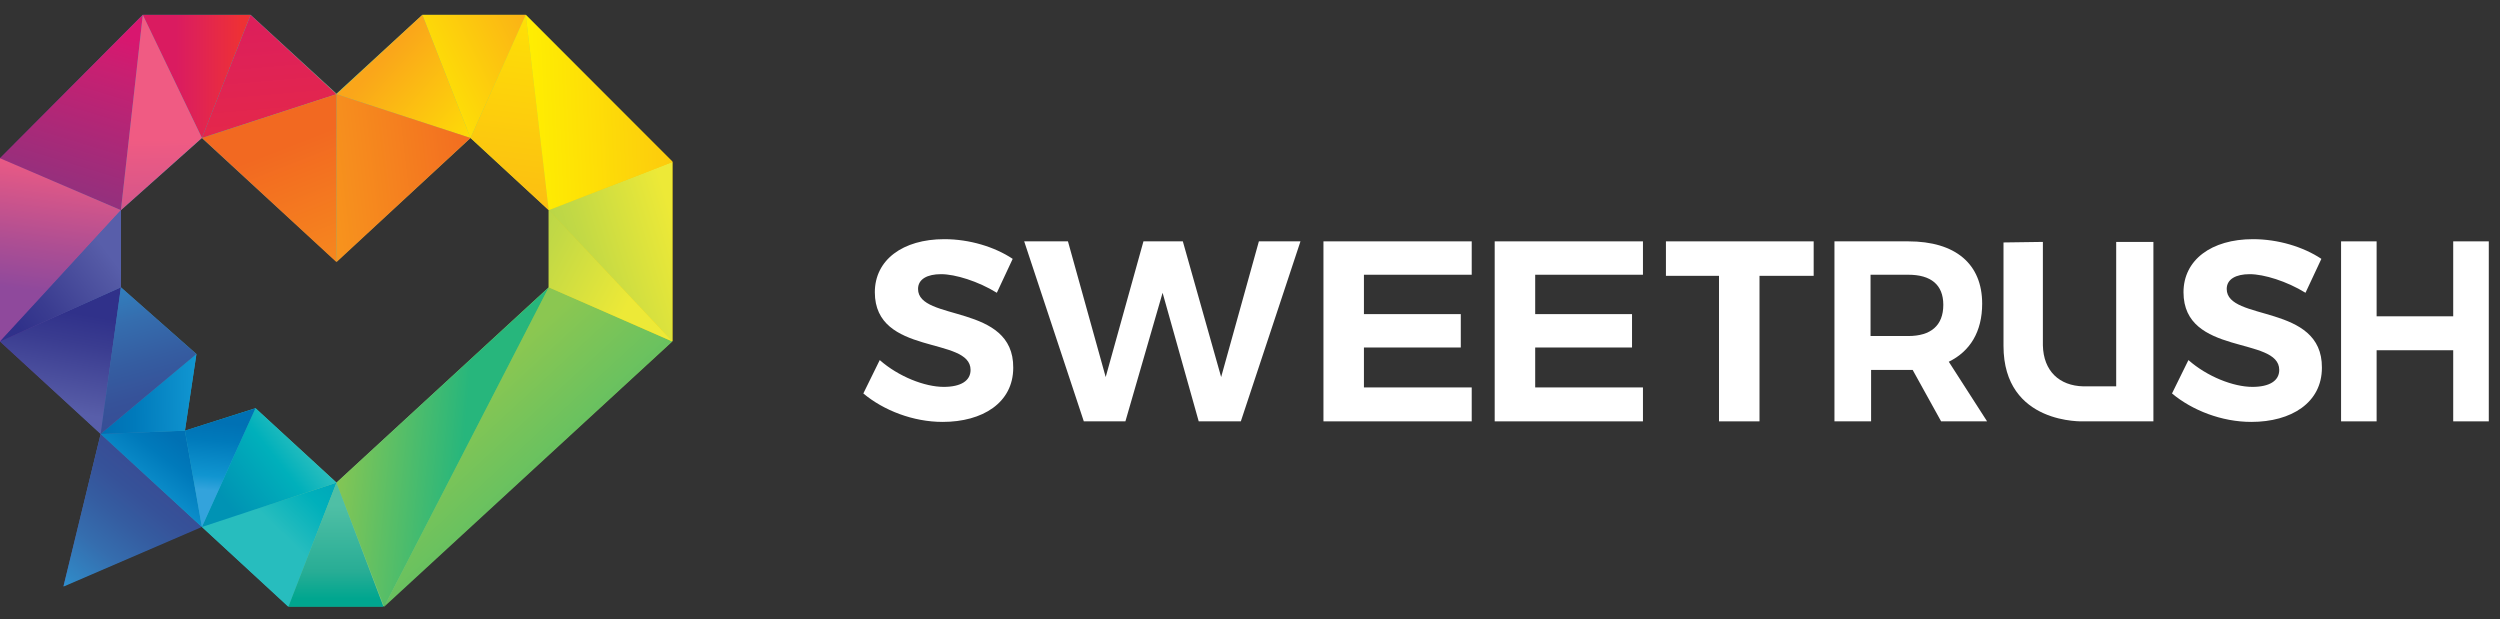 <svg width="105" height="26" viewBox="0 0 105 26" fill="none" xmlns="http://www.w3.org/2000/svg">
<rect x="0" y="0" width="105" height="26" fill="#333333" stroke="none"/>
<path d="M19.761 5.794L23.047 8.827V12.067L14.132 20.271L10.731 17.145L7.767 18.088L8.249 14.871L5.078 12.067V8.827L8.479 5.794L14.132 10.987L19.761 5.794ZM17.739 0.624L14.132 3.933L10.524 0.624H5.997L0 6.644V14.342L4.228 18.226L2.666 24.613L8.456 22.109L12.11 25.464H16.108L28.241 14.319V6.782L22.082 0.624H17.739Z" fill="url(#paint0_linear)"/>
<path d="M4.228 18.226L2.666 24.637L8.479 22.132L4.228 18.226Z" fill="url(#paint1_linear)"/>
<path d="M22.082 0.624H17.739L19.761 5.794L22.082 0.624Z" fill="url(#paint2_linear)"/>
<path d="M17.739 0.624L14.132 3.956L19.761 5.794L17.739 0.624Z" fill="url(#paint3_linear)"/>
<path d="M28.241 14.342V6.805L23.047 8.827L28.241 14.342Z" fill="url(#paint4_linear)"/>
<path d="M22.082 0.624L19.762 5.794L23.047 8.827L22.082 0.624Z" fill="url(#paint5_linear)"/>
<path d="M16.131 25.487L28.241 14.342L23.047 12.067L16.131 25.487Z" fill="url(#paint6_linear)"/>
<path d="M28.241 14.342L23.047 8.827V12.067L28.241 14.342Z" fill="url(#paint7_linear)"/>
<path d="M8.479 22.132L12.11 25.487L14.132 20.27L8.479 22.132Z" fill="url(#paint8_linear)"/>
<path d="M12.11 25.487H16.108L14.132 20.27L12.11 25.487Z" fill="url(#paint9_linear)"/>
<path d="M16.131 25.487L23.047 12.067L14.132 20.271L16.131 25.487Z" fill="url(#paint10_linear)"/>
<path d="M8.479 22.132L14.132 20.271L10.731 17.145L8.479 22.132Z" fill="url(#paint11_linear)"/>
<path d="M4.228 18.226L8.479 22.132L7.767 18.088L4.228 18.226Z" fill="url(#paint12_linear)"/>
<path d="M8.479 22.132L10.731 17.145L7.767 18.088L8.479 22.132Z" fill="url(#paint13_linear)"/>
<path d="M4.228 18.226L7.767 18.088L8.249 14.871L4.228 18.226Z" fill="url(#paint14_linear)"/>
<path d="M0 14.342L4.228 18.226L5.078 12.067L0 14.342Z" fill="url(#paint15_linear)"/>
<path d="M4.228 18.226L8.249 14.871L5.078 12.067L4.228 18.226Z" fill="url(#paint16_linear)"/>
<path d="M5.997 0.624L0 6.644L5.078 8.827L5.997 0.624Z" fill="url(#paint17_linear)"/>
<path d="M0 6.644V14.342L5.078 8.827L0 6.644Z" fill="url(#paint18_linear)"/>
<path d="M0 14.342L5.078 12.067V8.827L0 14.342Z" fill="url(#paint19_linear)"/>
<path d="M14.132 3.956L10.524 0.624L8.479 5.794L14.132 3.956Z" fill="url(#paint20_linear)"/>
<path d="M10.524 0.624H5.997L8.479 5.794L10.524 0.624Z" fill="url(#paint21_linear)"/>
<path d="M5.998 0.624L5.078 8.827L8.479 5.794L5.998 0.624Z" fill="url(#paint22_linear)"/>
<path d="M19.761 5.794L14.132 3.956V11.01L19.761 5.794Z" fill="url(#paint23_linear)"/>
<path d="M14.132 3.956L8.479 5.794L14.132 11.01V3.956Z" fill="url(#paint24_linear)"/>
<path d="M28.241 6.805L22.082 0.624L23.047 8.827L28.241 6.805Z" fill="url(#paint25_linear)"/>
<path d="M38.558 12.136C38.558 11.722 38.949 11.515 39.523 11.515C40.12 11.515 41.086 11.814 41.867 12.297L42.533 10.872C41.775 10.367 40.718 10.045 39.661 10.045C37.914 10.045 36.743 10.918 36.743 12.274C36.743 14.962 40.764 14.112 40.764 15.537C40.764 15.996 40.35 16.249 39.638 16.249C38.834 16.249 37.731 15.812 36.949 15.123L36.26 16.525C37.11 17.237 38.351 17.72 39.592 17.72C41.269 17.72 42.556 16.916 42.556 15.445C42.579 12.733 38.558 13.515 38.558 12.136Z" fill="white"/>
<path d="M51.288 15.836L49.679 10.137H48.025L46.439 15.836L44.854 10.137H43.016L45.52 17.697H47.267L48.829 12.297L50.346 17.697H52.115L54.62 10.137H52.873L51.288 15.836Z" fill="white"/>
<path d="M57.285 14.595H61.353V13.193H57.285V11.539H61.812V10.137H55.585V17.697H61.812V16.272H57.285V14.595Z" fill="white"/>
<path d="M64.478 14.595H68.545V13.193H64.478V11.539H69.004V10.137H62.777V17.697H69.004V16.272H64.478V14.595Z" fill="white"/>
<path d="M69.969 11.585H72.198V17.697H73.899V11.585H76.174V10.137H69.969V11.585Z" fill="white"/>
<path d="M83.251 12.757C83.251 11.079 82.125 10.137 80.149 10.137H77.047V17.697H78.586V15.537H80.172H80.332L81.527 17.697H83.458L81.849 15.193C82.745 14.756 83.251 13.929 83.251 12.757ZM80.149 14.113H78.563V11.539H80.149C81.091 11.539 81.619 11.953 81.619 12.803C81.619 13.676 81.091 14.113 80.149 14.113Z" fill="white"/>
<path d="M93.522 12.136C93.522 11.722 93.913 11.515 94.487 11.515C95.085 11.515 96.05 11.814 96.831 12.297L97.498 10.872C96.739 10.367 95.682 10.045 94.625 10.045C92.879 10.045 91.707 10.918 91.707 12.274C91.707 14.962 95.728 14.112 95.728 15.537C95.728 15.996 95.314 16.249 94.602 16.249C93.798 16.249 92.695 15.812 91.914 15.123L91.224 16.525C92.075 17.237 93.315 17.72 94.556 17.72C96.234 17.72 97.52 16.916 97.52 15.445C97.543 12.733 93.522 13.515 93.522 12.136Z" fill="white"/>
<path d="M103.035 10.137V13.285H99.818V10.137H98.325V17.697H99.818V14.71H103.035V17.697H104.529V10.137H103.035Z" fill="white"/>
<path d="M88.88 16.227H87.502C86.491 16.203 85.824 15.583 85.801 14.503V10.16L84.147 10.183V14.526C84.147 17.858 87.525 17.697 87.525 17.697H90.443V10.16H88.88V16.227Z" fill="white"/>
<defs>
<linearGradient id="paint0_linear" x1="4.8873e-05" y1="13.054" x2="28.244" y2="13.054" gradientUnits="userSpaceOnUse">
<stop stop-color="#662D91"/>
<stop offset="0.347" stop-color="#1FBEC8"/>
<stop offset="0.383" stop-color="#3FBFBD"/>
<stop offset="0.583" stop-color="#8AC97C"/>
<stop offset="0.673" stop-color="#A0CE5C"/>
<stop offset="1" stop-color="#FFD100"/>
</linearGradient>
<linearGradient id="paint1_linear" x1="6.333" y1="20.21" x2="2.598" y2="24.834" gradientUnits="userSpaceOnUse">
<stop stop-color="#374E96"/>
<stop offset="0.14" stop-color="#365299"/>
<stop offset="0.347" stop-color="#355DA1"/>
<stop offset="0.595" stop-color="#356DAE"/>
<stop offset="0.872" stop-color="#3185C3"/>
<stop offset="1" stop-color="#2B93D1"/>
</linearGradient>
<linearGradient id="paint2_linear" x1="23.542" y1="0.814" x2="16.606" y2="4.282" gradientUnits="userSpaceOnUse">
<stop stop-color="#FAA61A"/>
<stop offset="1" stop-color="#FFF200"/>
</linearGradient>
<linearGradient id="paint3_linear" x1="16.104" y1="2.45" x2="21.35" y2="7.163" gradientUnits="userSpaceOnUse">
<stop stop-color="#FAA61A"/>
<stop offset="1" stop-color="#FFF200"/>
</linearGradient>
<linearGradient id="paint4_linear" x1="23.034" y1="12.144" x2="28.636" y2="10.454" gradientUnits="userSpaceOnUse">
<stop stop-color="#B1D34A"/>
<stop offset="0.348" stop-color="#C3D945"/>
<stop offset="1" stop-color="#EDE937"/>
</linearGradient>
<linearGradient id="paint5_linear" x1="20.474" y1="14.313" x2="22.875" y2="-3.648" gradientUnits="userSpaceOnUse">
<stop stop-color="#FAA61A"/>
<stop offset="1" stop-color="#FFF200"/>
</linearGradient>
<linearGradient id="paint6_linear" x1="27.716" y1="25.915" x2="19.269" y2="16.756" gradientUnits="userSpaceOnUse">
<stop stop-color="#27B67C"/>
<stop offset="1" stop-color="#8BC751"/>
</linearGradient>
<linearGradient id="paint7_linear" x1="21.281" y1="9.501" x2="26.616" y2="12.346" gradientUnits="userSpaceOnUse">
<stop stop-color="#B1D34A"/>
<stop offset="0.348" stop-color="#C3D945"/>
<stop offset="1" stop-color="#EDE937"/>
</linearGradient>
<linearGradient id="paint8_linear" x1="16.005" y1="17.858" x2="11.737" y2="22.304" gradientUnits="userSpaceOnUse">
<stop stop-color="#0093B4"/>
<stop offset="0.045" stop-color="#0095B4"/>
<stop offset="0.686" stop-color="#00B0BB"/>
<stop offset="1" stop-color="#27BDBE"/>
</linearGradient>
<linearGradient id="paint9_linear" x1="14.118" y1="21.234" x2="14.118" y2="25.15" gradientUnits="userSpaceOnUse">
<stop stop-color="#4FBFA5"/>
<stop offset="0.704" stop-color="#28AD95"/>
<stop offset="1" stop-color="#00A68F"/>
</linearGradient>
<linearGradient id="paint10_linear" x1="19.464" y1="18.766" x2="13.952" y2="18.232" gradientUnits="userSpaceOnUse">
<stop stop-color="#27B67C"/>
<stop offset="1" stop-color="#8BC751"/>
</linearGradient>
<linearGradient id="paint11_linear" x1="9.435" y1="21.033" x2="12.636" y2="18.543" gradientUnits="userSpaceOnUse">
<stop stop-color="#0093B4"/>
<stop offset="0.045" stop-color="#0095B4"/>
<stop offset="0.686" stop-color="#00B0BB"/>
<stop offset="1" stop-color="#27BDBE"/>
</linearGradient>
<linearGradient id="paint12_linear" x1="7.577" y1="18.553" x2="5.443" y2="21.398" gradientUnits="userSpaceOnUse">
<stop stop-color="#0071B4"/>
<stop offset="0.268" stop-color="#007ABB"/>
<stop offset="0.788" stop-color="#1095D0"/>
<stop offset="1" stop-color="#33A3DC"/>
</linearGradient>
<linearGradient id="paint13_linear" x1="9.228" y1="17.764" x2="8.961" y2="20.609" gradientUnits="userSpaceOnUse">
<stop stop-color="#0071B4"/>
<stop offset="0.268" stop-color="#007ABB"/>
<stop offset="0.788" stop-color="#1095D0"/>
<stop offset="1" stop-color="#33A3DC"/>
</linearGradient>
<linearGradient id="paint14_linear" x1="4.35" y1="16.588" x2="9.152" y2="16.499" gradientUnits="userSpaceOnUse">
<stop stop-color="#0071B4"/>
<stop offset="0.268" stop-color="#007ABB"/>
<stop offset="0.788" stop-color="#1095D0"/>
<stop offset="1" stop-color="#33A3DC"/>
</linearGradient>
<linearGradient id="paint15_linear" x1="2.681" y1="13.059" x2="1.969" y2="17.149" gradientUnits="userSpaceOnUse">
<stop stop-color="#30318A"/>
<stop offset="0.292" stop-color="#3A3C90"/>
<stop offset="0.878" stop-color="#5358A4"/>
<stop offset="1" stop-color="#585EAA"/>
</linearGradient>
<linearGradient id="paint16_linear" x1="6.499" y1="17.486" x2="4.632" y2="10.817" gradientUnits="userSpaceOnUse">
<stop stop-color="#374E96"/>
<stop offset="0.14" stop-color="#365299"/>
<stop offset="0.347" stop-color="#355DA1"/>
<stop offset="0.595" stop-color="#356DAE"/>
<stop offset="0.872" stop-color="#3185C3"/>
<stop offset="1" stop-color="#2B93D1"/>
</linearGradient>
<linearGradient id="paint17_linear" x1="4.524" y1="1.244" x2="2.479" y2="7.912" gradientUnits="userSpaceOnUse">
<stop stop-color="#D9166F"/>
<stop offset="0.212" stop-color="#C91F71"/>
<stop offset="1" stop-color="#94307D"/>
</linearGradient>
<linearGradient id="paint18_linear" x1="1.966" y1="12.276" x2="2.677" y2="6.585" gradientUnits="userSpaceOnUse">
<stop stop-color="#8F499C"/>
<stop offset="0.337" stop-color="#AD4E93"/>
<stop offset="0.999" stop-color="#F05B83"/>
</linearGradient>
<linearGradient id="paint19_linear" x1="0.734" y1="13.695" x2="4.646" y2="10.761" gradientUnits="userSpaceOnUse">
<stop stop-color="#30318A"/>
<stop offset="0.292" stop-color="#3A3C90"/>
<stop offset="0.878" stop-color="#5358A4"/>
<stop offset="1" stop-color="#585EAA"/>
</linearGradient>
<linearGradient id="paint20_linear" x1="11.85" y1="11.224" x2="10.783" y2="-1.046" gradientUnits="userSpaceOnUse">
<stop stop-color="#EE3135"/>
<stop offset="0.708" stop-color="#DF2256"/>
<stop offset="1" stop-color="#DA1B60"/>
</linearGradient>
<linearGradient id="paint21_linear" x1="10.145" y1="3.208" x2="7.388" y2="3.208" gradientUnits="userSpaceOnUse">
<stop stop-color="#EE3135"/>
<stop offset="0.708" stop-color="#DF2256"/>
<stop offset="1" stop-color="#DA1B60"/>
</linearGradient>
<linearGradient id="paint22_linear" x1="6.923" y1="16.165" x2="6.745" y2="5.851" gradientUnits="userSpaceOnUse">
<stop stop-color="#8F499C"/>
<stop offset="0.337" stop-color="#AD4E93"/>
<stop offset="0.999" stop-color="#F05B83"/>
</linearGradient>
<linearGradient id="paint23_linear" x1="20.453" y1="6.727" x2="13.695" y2="7.527" gradientUnits="userSpaceOnUse">
<stop stop-color="#F26921"/>
<stop offset="1" stop-color="#F7941D"/>
</linearGradient>
<linearGradient id="paint24_linear" x1="11.822" y1="6.212" x2="14.579" y2="13.236" gradientUnits="userSpaceOnUse">
<stop stop-color="#F26921"/>
<stop offset="1" stop-color="#F7941D"/>
</linearGradient>
<linearGradient id="paint25_linear" x1="34.149" y1="4.229" x2="21.612" y2="4.762" gradientUnits="userSpaceOnUse">
<stop stop-color="#FAA61A"/>
<stop offset="1" stop-color="#FFF200"/>
</linearGradient>
</defs>
</svg>
